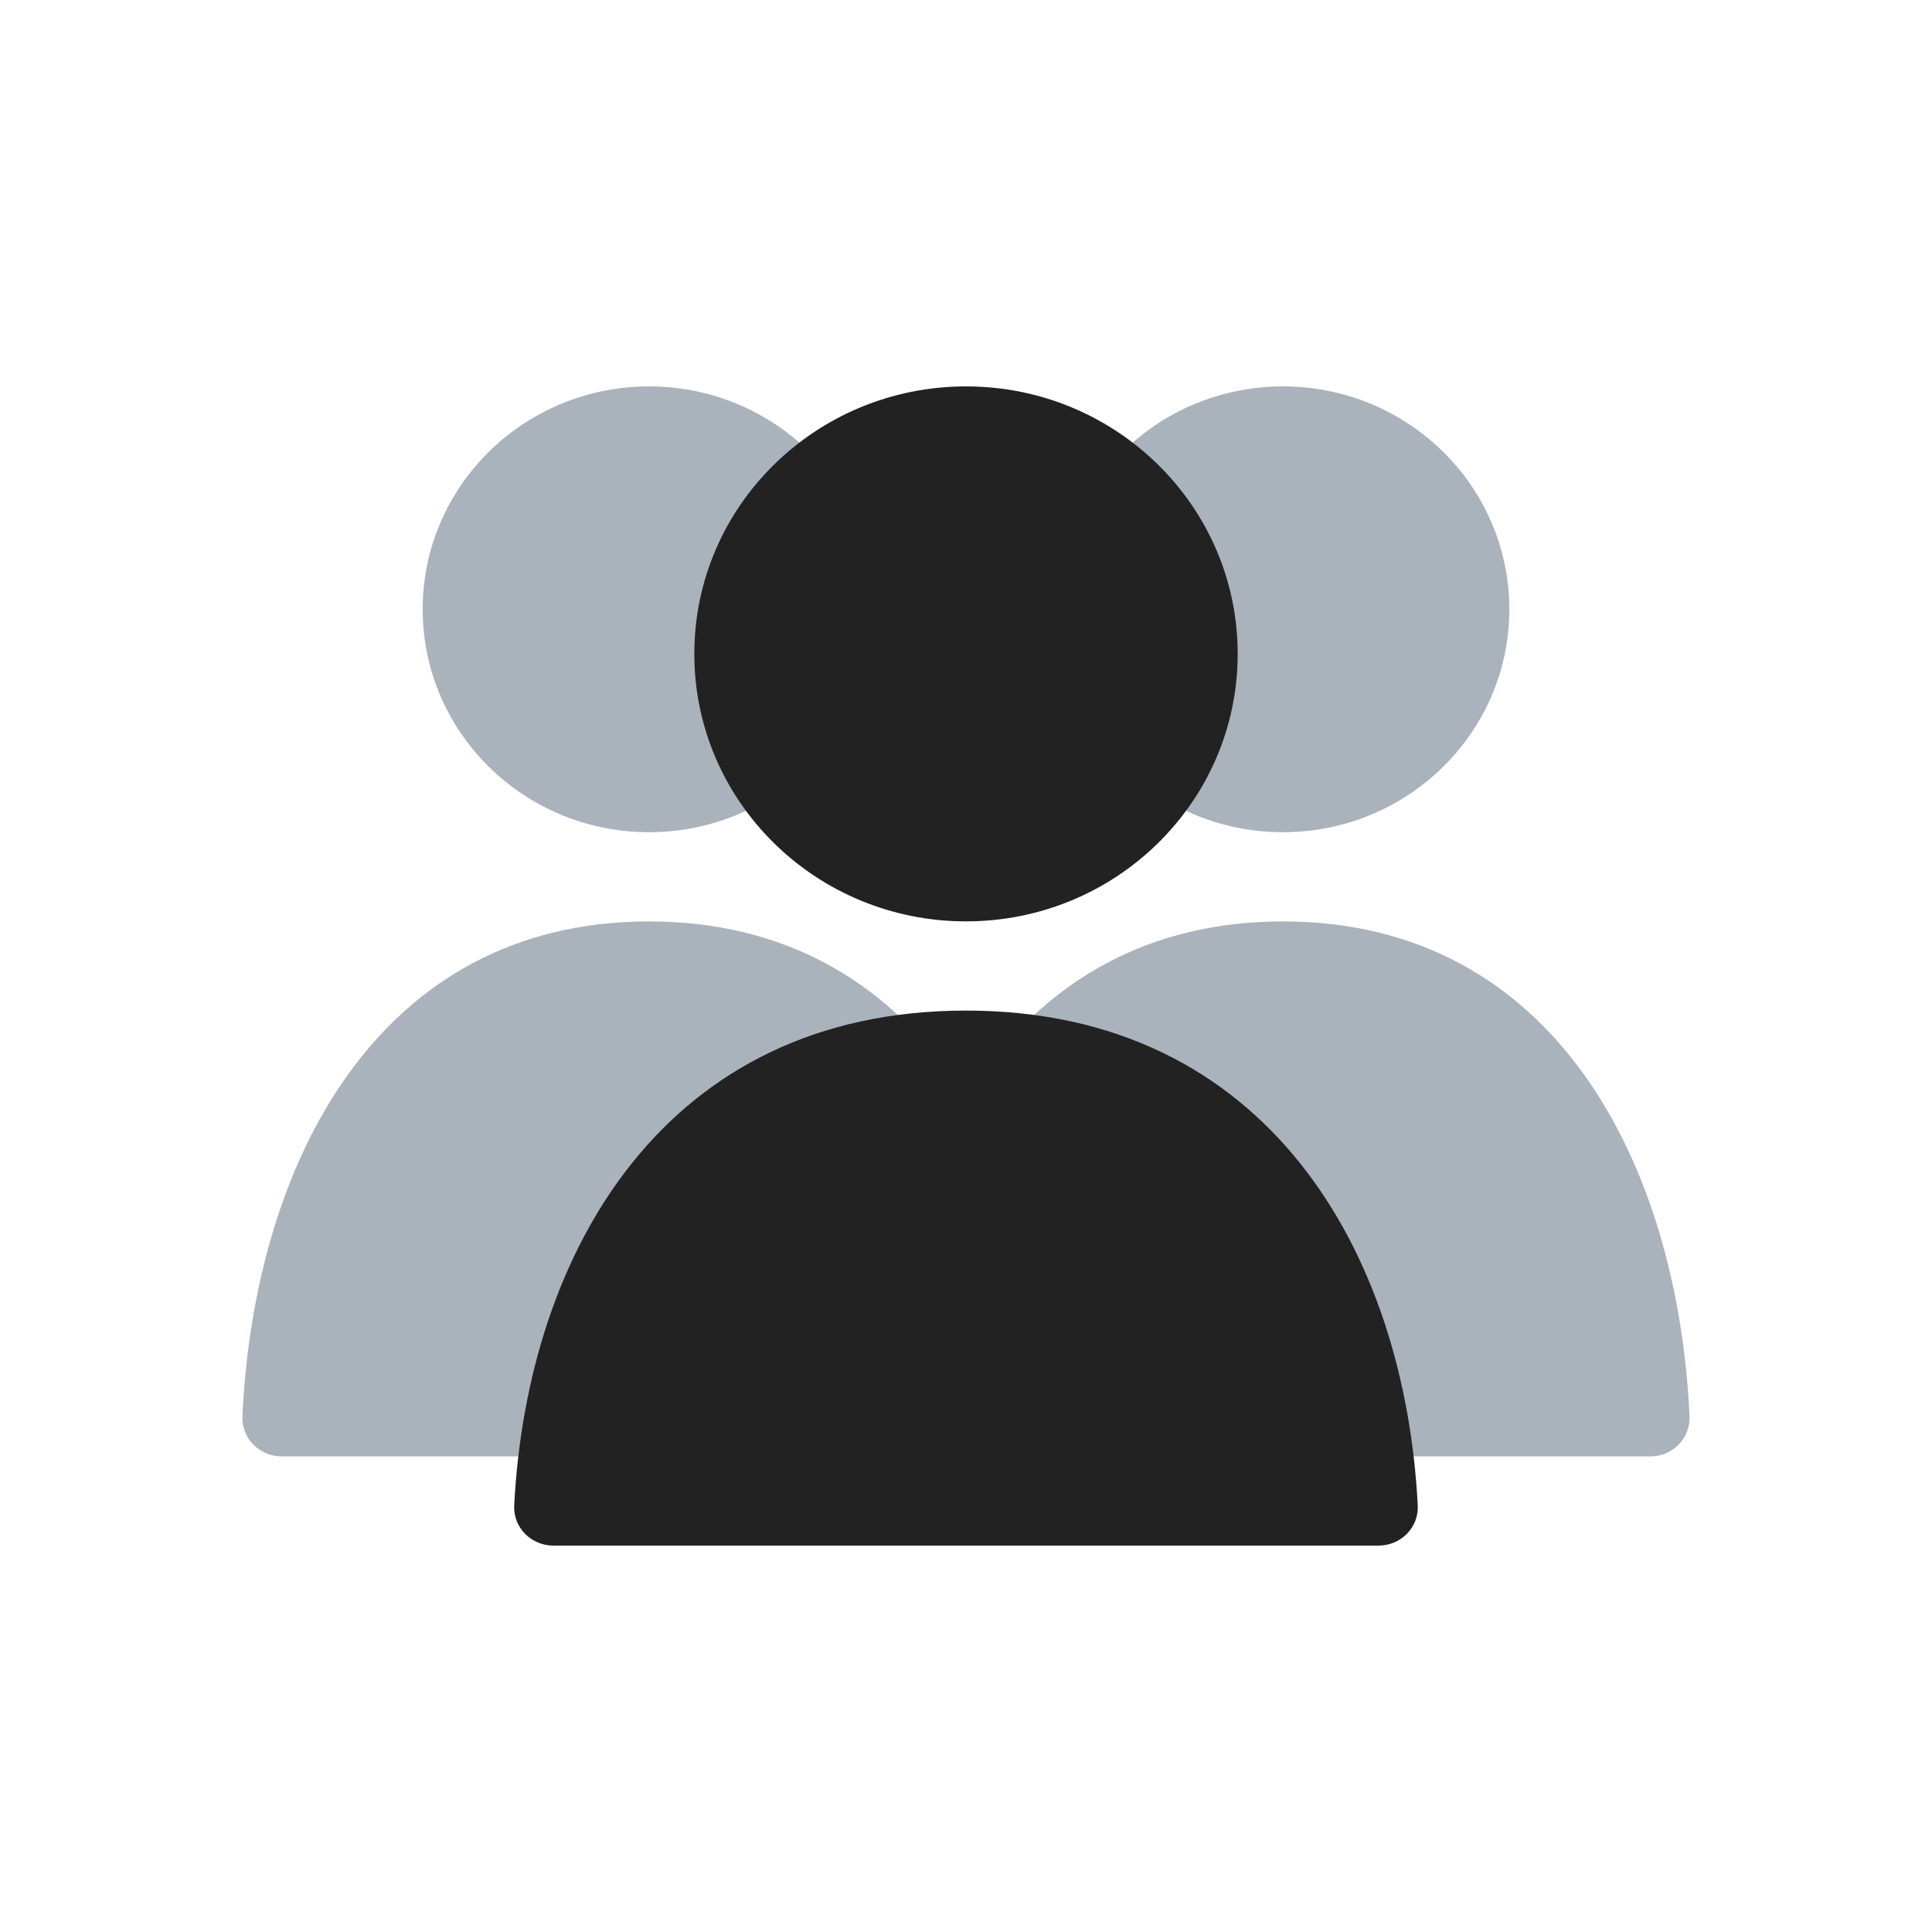<svg width="40" height="40" viewBox="0 0 40 40" fill="none" xmlns="http://www.w3.org/2000/svg">
<path d="M18.144 29.321C18.388 24.073 20.953 19.077 26.562 19.077C32.172 19.077 34.737 24.073 34.98 29.321C35.001 29.78 34.626 30.154 34.166 30.154H18.958C18.498 30.154 18.123 29.78 18.144 29.321Z" fill="#AAB3BC"/>
<path d="M5.019 29.321C5.263 24.073 7.828 19.077 13.437 19.077C19.047 19.077 21.612 24.073 21.855 29.321C21.876 29.78 21.501 30.154 21.041 30.154H5.833C5.373 30.154 4.998 29.78 5.019 29.321Z" fill="#AAB3BC"/>
<ellipse cx="26.562" cy="12.615" rx="4.687" ry="4.615" fill="#AAB3BC"/>
<ellipse cx="4.687" cy="4.615" rx="4.687" ry="4.615" transform="matrix(-1 0 0 1 18.125 8)" fill="#AAB3BC"/>
<path d="M10.646 31.167C10.917 25.92 13.767 20.923 20 20.923C26.232 20.923 29.082 25.92 29.353 31.167C29.376 31.627 29.001 32 28.541 32H11.458C10.998 32 10.623 31.627 10.646 31.167Z" fill="#222222"/>
<ellipse cx="20" cy="13.538" rx="5.625" ry="5.538" fill="#222222"/>
</svg>
